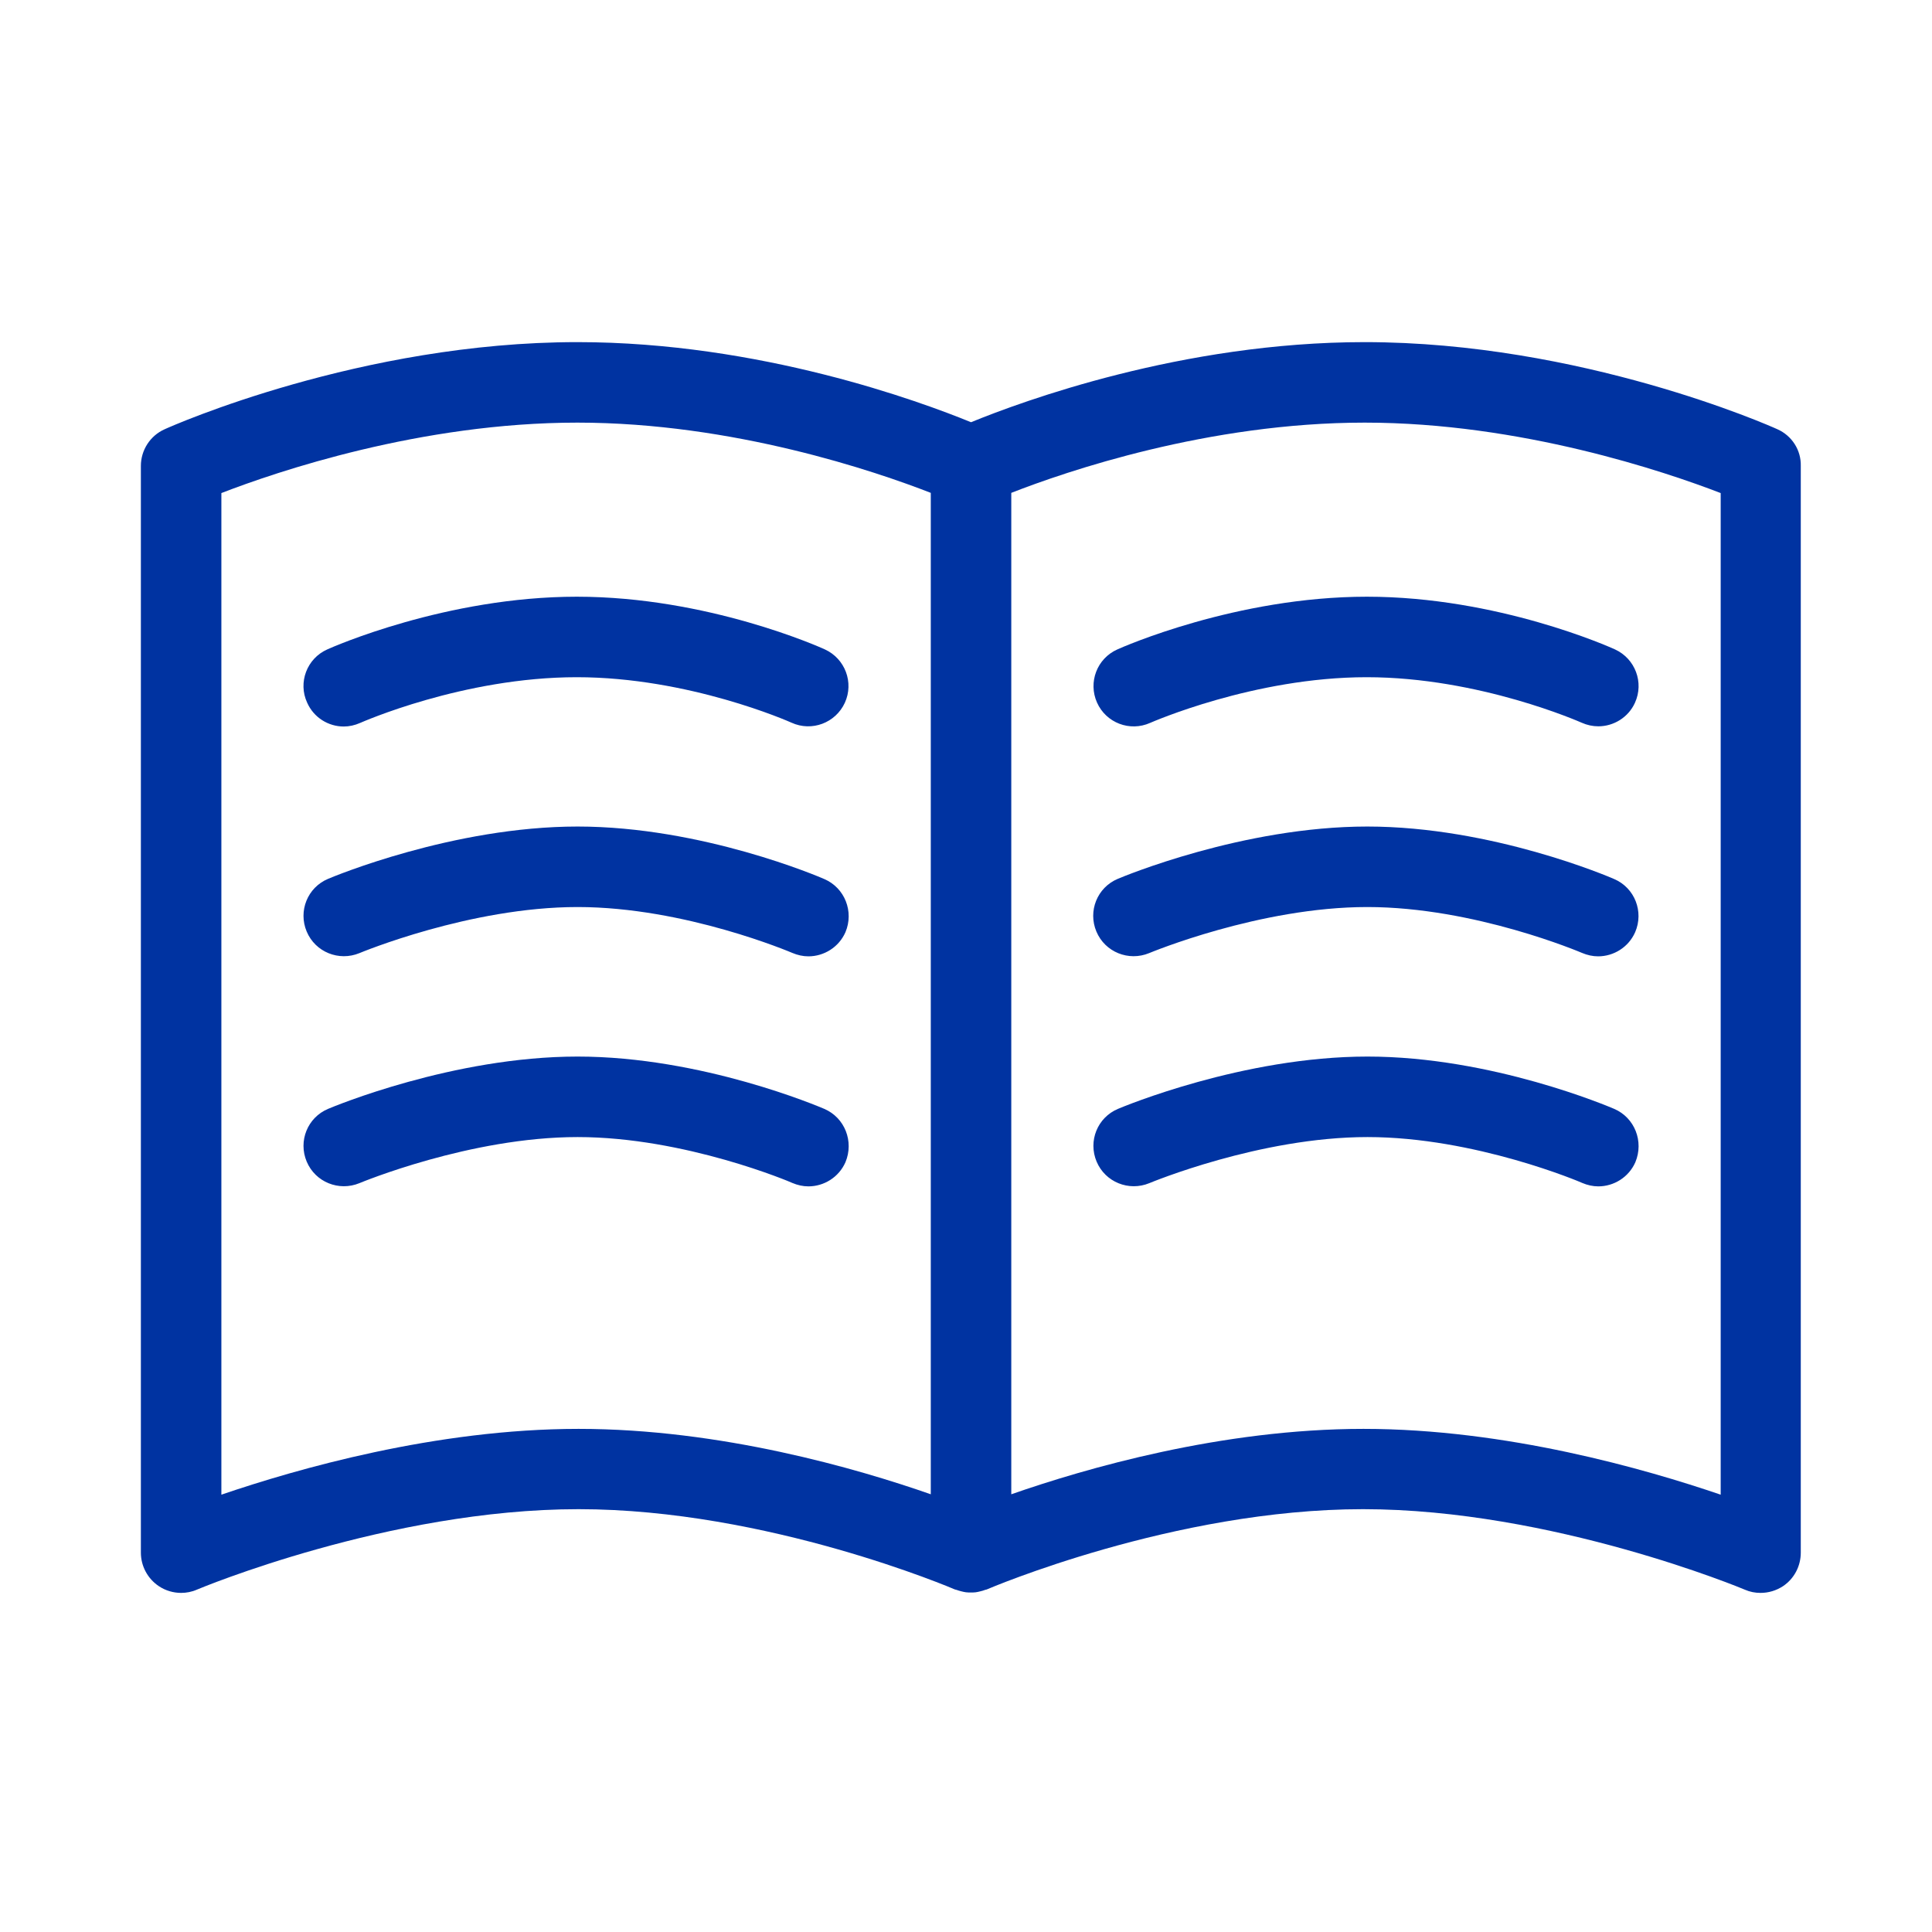 <svg width="96" height="96" viewBox="0 0 96 96" fill="none" xmlns="http://www.w3.org/2000/svg">
<path d="M88.32 21.33C87.93 21.15 78.55 17 67.81 17C58.74 17 50.77 19.95 48.25 20.98C45.73 19.95 37.76 17 28.69 17C17.95 17 8.57 21.15 8.18 21.33C7.46 21.65 7 22.37 7 23.15V77.15C7 77.82 7.34 78.45 7.9 78.82C8.23 79.04 8.62 79.15 9 79.15C9.26 79.15 9.53 79.1 9.78 78.99C9.87 78.95 19.33 74.99 28.75 74.99C38.13 74.99 47.36 78.94 47.45 78.98C47.48 78.99 47.5 78.99 47.53 79C47.61 79.03 47.68 79.05 47.76 79.07C47.84 79.09 47.92 79.11 48 79.12C48.08 79.13 48.16 79.13 48.24 79.13C48.32 79.13 48.4 79.13 48.48 79.12C48.56 79.11 48.64 79.09 48.72 79.07C48.8 79.05 48.88 79.03 48.95 79C48.98 78.99 49 78.99 49.03 78.98C49.12 78.94 58.35 74.99 67.73 74.99C77.12 74.99 86.61 78.95 86.7 78.99C86.95 79.1 87.21 79.15 87.48 79.15C87.87 79.15 88.25 79.04 88.59 78.82C89.15 78.45 89.48 77.82 89.48 77.15V23.15C89.5 22.37 89.04 21.65 88.32 21.33ZM11 74.27V24.5C13.74 23.44 20.9 21 28.69 21C36.44 21 43.53 23.43 46.25 24.49V74.25C42.59 72.97 35.81 71 28.75 71C21.65 71 14.72 73 11 74.27ZM85.5 74.27C81.78 73 74.85 71 67.75 71C60.69 71 53.92 72.97 50.25 74.25V24.49C52.96 23.43 60.03 21 67.81 21C75.57 21 82.75 23.44 85.5 24.5V74.27Z" fill="#0033A1"/>
<path d="M17.08 36.1C17.35 36.1 17.63 36.04 17.9 35.92C17.95 35.9 23.01 33.65 28.66 33.65C34.22 33.65 39.2 35.85 39.33 35.91C40.34 36.37 41.52 35.92 41.98 34.92C42.44 33.91 41.99 32.73 40.99 32.27C40.75 32.16 35.16 29.65 28.66 29.65C22.17 29.65 16.5 32.16 16.26 32.27C15.25 32.72 14.8 33.91 15.26 34.91C15.59 35.66 16.32 36.1 17.08 36.1Z" fill="#0033A1"/>
<path d="M40.96 43.68C40.71 43.57 34.88 41.07 28.7 41.07C22.52 41.07 16.56 43.56 16.3 43.67C15.28 44.1 14.81 45.27 15.24 46.29C15.67 47.31 16.84 47.78 17.86 47.36C17.91 47.34 23.35 45.07 28.7 45.07C34.04 45.07 39.32 47.33 39.37 47.35C39.63 47.46 39.9 47.52 40.17 47.52C40.94 47.52 41.68 47.07 42.01 46.32C42.44 45.3 41.98 44.12 40.96 43.68Z" fill="#0033A1"/>
<path d="M40.96 55.1C40.72 55 34.89 52.5 28.7 52.5C22.52 52.5 16.56 54.99 16.3 55.1C15.28 55.53 14.81 56.7 15.24 57.72C15.67 58.74 16.84 59.21 17.86 58.79C17.91 58.77 23.35 56.5 28.7 56.5C34.04 56.5 39.32 58.75 39.37 58.78C39.63 58.89 39.9 58.95 40.17 58.95C40.94 58.95 41.68 58.5 42.01 57.75C42.44 56.72 41.98 55.54 40.96 55.1Z" fill="#0033A1"/>
<path d="M54.51 34.91C54.96 35.92 56.14 36.37 57.15 35.92C57.2 35.9 62.3 33.65 67.91 33.65C73.51 33.65 78.54 35.89 78.59 35.91C78.86 36.03 79.14 36.09 79.42 36.09C80.18 36.09 80.91 35.65 81.24 34.92C81.7 33.91 81.25 32.73 80.25 32.27C80.01 32.16 74.42 29.65 67.92 29.65C61.43 29.65 55.76 32.16 55.52 32.27C54.51 32.72 54.06 33.9 54.51 34.91Z" fill="#0033A1"/>
<path d="M80.21 43.68C79.96 43.57 74.13 41.07 67.94 41.07C61.76 41.07 55.8 43.56 55.54 43.67C54.52 44.1 54.05 45.27 54.48 46.29C54.91 47.31 56.08 47.78 57.1 47.36C57.15 47.34 62.59 45.07 67.94 45.07C73.28 45.07 78.56 47.33 78.61 47.35C78.87 47.46 79.14 47.52 79.41 47.52C80.18 47.52 80.92 47.07 81.25 46.32C81.69 45.3 81.23 44.12 80.21 43.68Z" fill="#0033A1"/>
<path d="M80.21 55.1C79.97 55 74.14 52.5 67.95 52.5C61.77 52.5 55.81 54.99 55.55 55.1C54.53 55.53 54.06 56.7 54.49 57.72C54.92 58.74 56.09 59.21 57.11 58.79C57.16 58.77 62.6 56.5 67.95 56.5C73.29 56.5 78.57 58.75 78.62 58.78C78.88 58.89 79.15 58.95 79.42 58.95C80.19 58.95 80.93 58.5 81.26 57.75C81.69 56.72 81.23 55.54 80.21 55.1Z" fill="#0033A1"/>
</svg>
